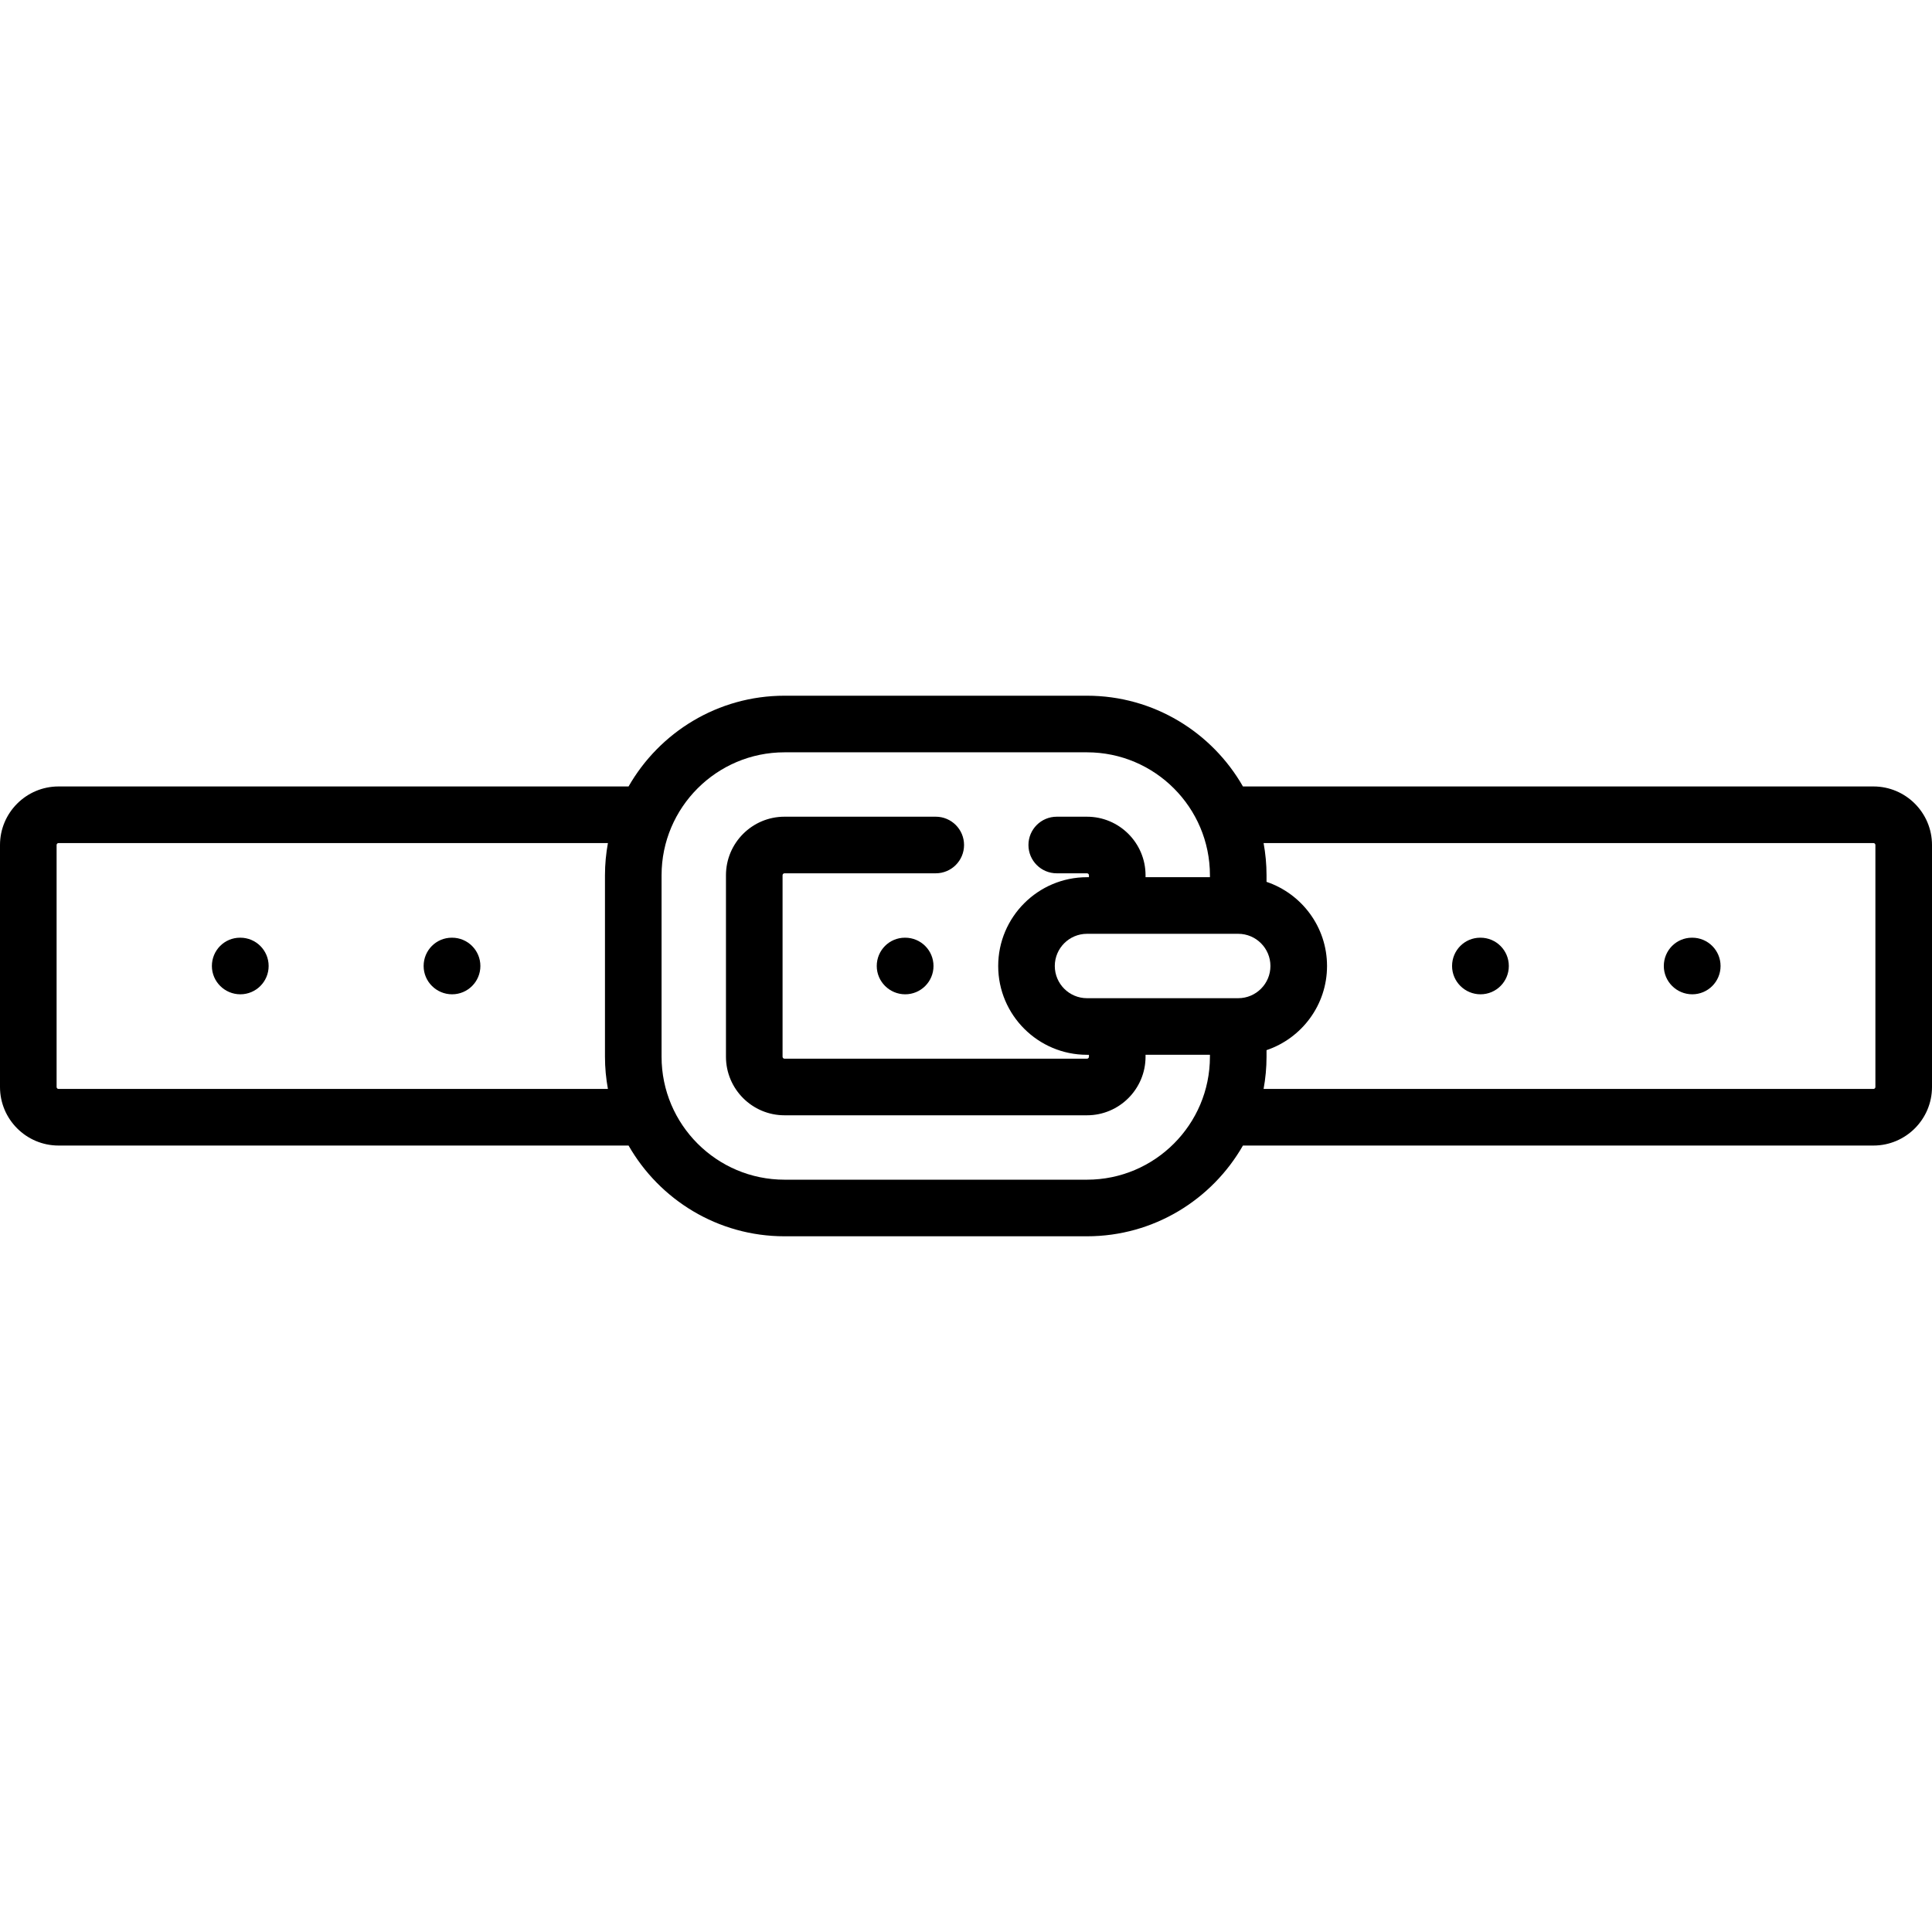 <?xml version="1.0" encoding="iso-8859-1"?>
<!-- Generator: Adobe Illustrator 19.0.0, SVG Export Plug-In . SVG Version: 6.00 Build 0)  -->
<svg version="1.1" id="Capa_1" xmlns="http://www.w3.org/2000/svg" xmlns:xlink="http://www.w3.org/1999/xlink" x="0px" y="0px"
	 viewBox="0 0 512 512" style="enable-background:new 0 0 512 512;" xml:space="preserve">
<g>
	<g>
		<path d="M239.888,248.5h-0.08c-4.142,0-7.46,3.358-7.46,7.5c0,4.142,3.398,7.5,7.54,7.5c4.142,0,7.5-3.358,7.5-7.5
			C247.388,251.858,244.03,248.5,239.888,248.5z"/>
	</g>
</g>
<g>
	<g>
		<path d="M119.806,248.5h-0.081c-4.142,0-7.46,3.358-7.46,7.5c0,4.142,3.398,7.5,7.541,7.5c4.143,0,7.5-3.358,7.5-7.5
			C127.306,251.858,123.948,248.5,119.806,248.5z"/>
	</g>
</g>
<g>
	<g>
		<path d="M448.467,248.5h-0.08c-4.142,0-7.46,3.358-7.46,7.5c0,4.142,3.398,7.5,7.54,7.5c4.142,0,7.5-3.358,7.5-7.5
			C455.967,251.858,452.609,248.5,448.467,248.5z"/>
	</g>
</g>
<g>
	<g>
		<path d="M392.354,248.5h-0.08c-4.142,0-7.46,3.358-7.46,7.5c0,4.142,3.398,7.5,7.54,7.5c4.142,0,7.5-3.358,7.5-7.5
			C399.854,251.858,396.497,248.5,392.354,248.5z"/>
	</g>
</g>
<g>
	<g>
		<path d="M63.693,248.5h-0.08c-4.142,0-7.46,3.358-7.46,7.5c0,4.142,3.398,7.5,7.54,7.5c4.142,0,7.5-3.358,7.5-7.5
			C71.193,251.858,67.835,248.5,63.693,248.5z"/>
	</g>
</g>
<g>
	<g>
		<path d="M496.484,208.419H329.392c-8.203-14.349-23.649-24.048-41.328-24.048h-80.161c-17.679,0-33.125,9.699-41.328,24.048
			H15.516C6.96,208.419,0,215.38,0,223.936v64.129c0,8.556,6.96,15.516,15.516,15.516h151.059
			c8.203,14.349,23.649,24.048,41.328,24.048h80.161c17.679,0,33.125-9.699,41.328-24.048h167.092
			c8.556,0,15.516-6.96,15.516-15.516v-64.129C512,215.38,505.04,208.419,496.484,208.419z M161.104,288.581H15.516
			c-0.285,0-0.516-0.231-0.516-0.516v-64.129c0-0.285,0.231-0.516,0.516-0.516h145.588c-0.504,2.77-0.781,5.619-0.781,8.532v48.097
			C160.323,282.963,160.6,285.811,161.104,288.581z M320.645,280.047c0,17.966-14.616,32.582-32.581,32.582h-80.161
			c-17.965,0-32.581-14.616-32.581-32.581v-48.097c0-17.965,14.616-32.581,32.581-32.581h80.161
			c17.965,0,32.581,14.616,32.581,32.581v0.516h-17.064v-0.516c0-8.556-6.96-15.516-15.516-15.516h-8.016
			c-4.142,0-7.5,3.358-7.5,7.5c0,4.142,3.358,7.5,7.5,7.5h8.016c0.285,0,0.516,0.231,0.516,0.516v0.516h-0.516
			c-12.976,0-23.532,10.557-23.532,23.532c0,12.975,10.557,23.532,23.532,23.532h0.516v0.516c0,0.285-0.231,0.516-0.516,0.516
			h-80.161c-0.285,0-0.516-0.231-0.516-0.516V231.95c0-0.285,0.231-0.516,0.516-0.516h40.081c4.142,0,7.5-3.358,7.5-7.5
			c0-4.142-3.358-7.5-7.5-7.5h-40.081c-8.556,0-15.516,6.96-15.516,15.516v48.097c0,8.556,6.96,15.516,15.516,15.516h80.161
			c8.556,0,15.516-6.96,15.516-15.516v-0.516h17.064V280.047z M328.145,264.532h-40.081c-4.705,0-8.532-3.828-8.532-8.532
			c0-4.704,3.828-8.532,8.532-8.532h40.071c0.003,0,0.006,0,0.01,0c0.002,0,0.003,0,0.005,0c4.702,0.003,8.527,3.829,8.527,8.532
			C336.677,260.705,332.85,264.532,328.145,264.532z M497,288.064c0,0.285-0.231,0.516-0.516,0.516h-161.62
			c0.504-2.77,0.781-5.619,0.781-8.532V278.3c9.308-3.139,16.032-11.946,16.032-22.3c0-10.354-6.724-19.16-16.032-22.3v-1.749
			c0-2.914-0.277-5.762-0.781-8.532h161.62c0.285,0,0.516,0.231,0.516,0.516V288.064z"/>
	</g>
</g>
<g>
</g>
<g>
</g>
<g>
</g>
<g>
</g>
<g>
</g>
<g>
</g>
<g>
</g>
<g>
</g>
<g>
</g>
<g>
</g>
<g>
</g>
<g>
</g>
<g>
</g>
<g>
</g>
<g>
</g>
</svg>
